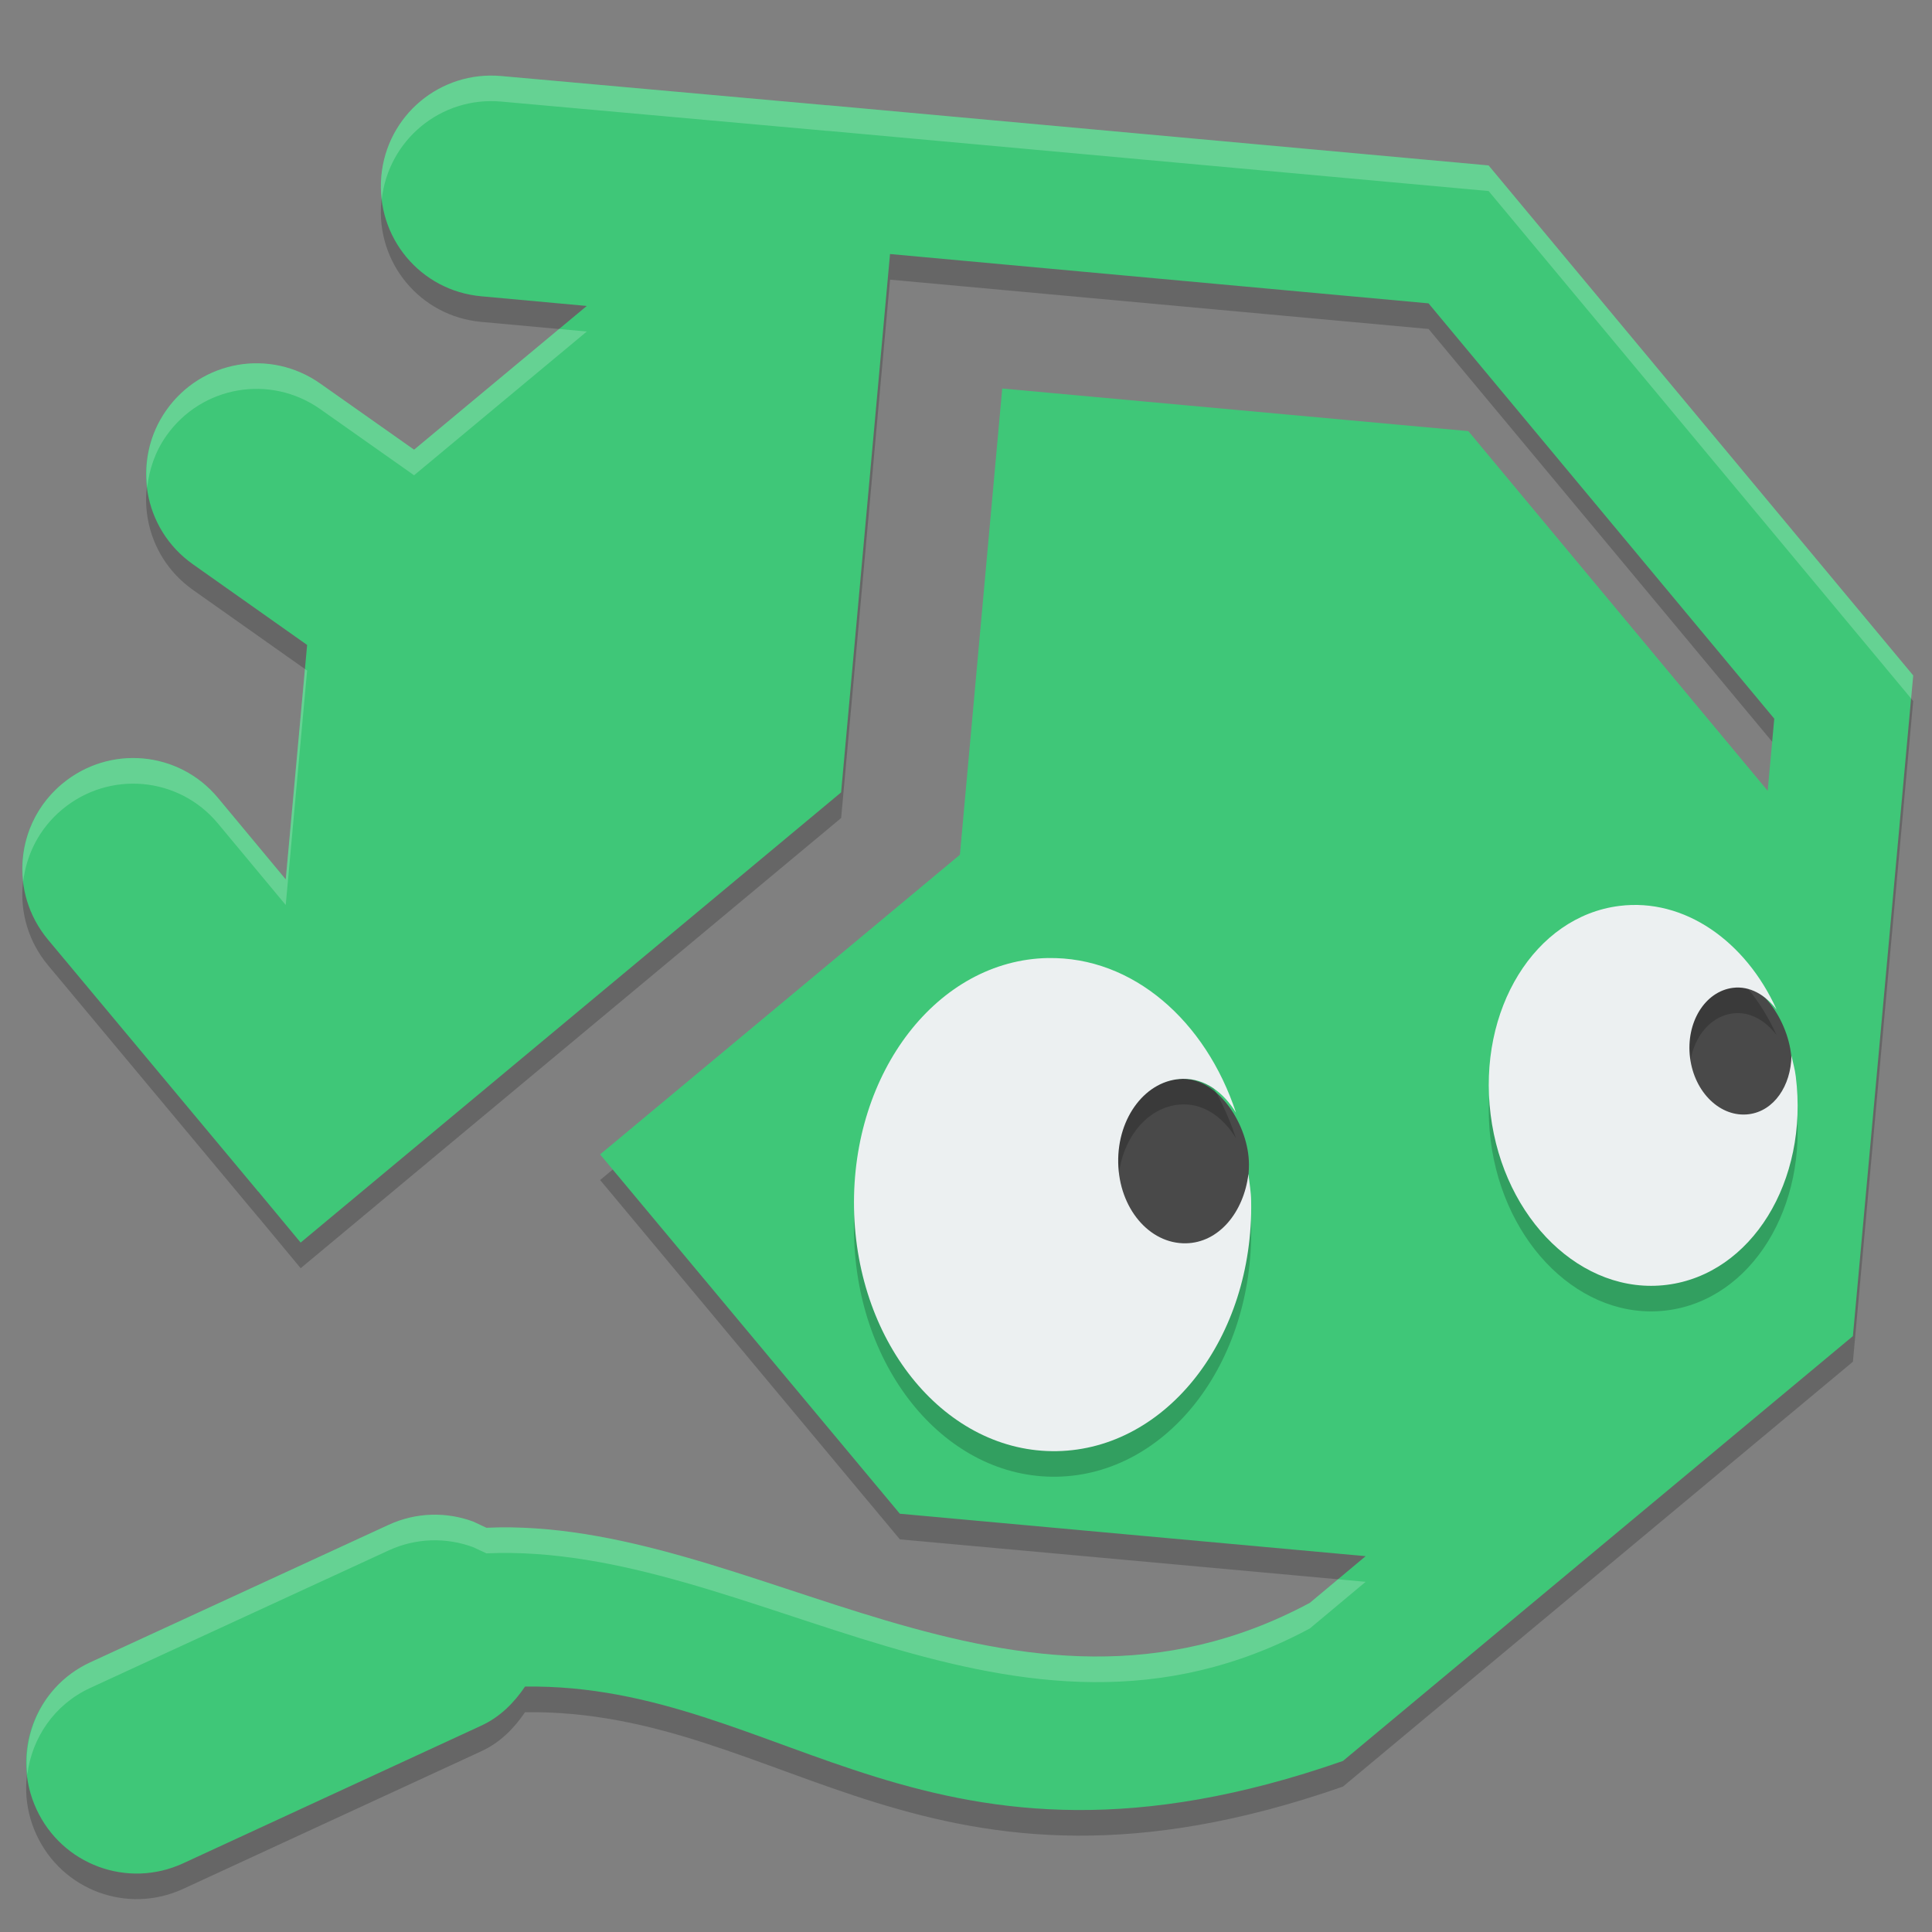 <?xml version="1.0" encoding="UTF-8" standalone="no"?>
<svg
   xmlns:dc="http://purl.org/dc/elements/1.1/"
   xmlns:cc="http://creativecommons.org/ns#"
   xmlns:rdf="http://www.w3.org/1999/02/22-rdf-syntax-ns#"
   xmlns:svg="http://www.w3.org/2000/svg"
   xmlns="http://www.w3.org/2000/svg"
   xmlns:sodipodi="http://sodipodi.sourceforge.net/DTD/sodipodi-0.dtd"
   xmlns:inkscape="http://www.inkscape.org/namespaces/inkscape"
   width="64"
   height="64"
   version="1"
   id="svg32"
   sodipodi:docname="octopi.svg"
   inkscape:version="0.92.4 5da689c313, 2019-01-14">
  <rect width="100%" height="100%" fill="#808080" stroke="none"/>
  <defs
     id="defs36" />
  <sodipodi:namedview
     pagecolor="#ffffff"
     bordercolor="#666666"
     borderopacity="1"
     objecttolerance="10"
     gridtolerance="10"
     guidetolerance="10"
     inkscape:pageopacity="0"
     inkscape:pageshadow="2"
     inkscape:window-width="1920"
     inkscape:window-height="1053"
     id="namedview34"
     showgrid="false"
     inkscape:zoom="7.375"
     inkscape:cx="65.572439"
     inkscape:cy="4.8797299"
     inkscape:window-x="0"
     inkscape:window-y="0"
     inkscape:window-maximized="1"
     inkscape:current-layer="svg32"
     showguides="true"
     inkscape:guide-bbox="true" />
  <path
     sodipodi:nodetypes="cccccccccccccccccccccccccccccccccccccccccccc"
     style="opacity:0.2;fill:#000000;fill-opacity:1;fill-rule:nonzero;stroke:none;stroke-width:5.688;stroke-linecap:square;stroke-linejoin:round;stroke-miterlimit:4;stroke-dasharray:none;stroke-opacity:1;paint-order:stroke markers fill"
     d="M 63.377,23.223 49.311,6.328 27.417,4.334 27.409,4.336 16.606,3.366 c -2.021,-0.182 -3.794,1.299 -3.975,3.32 -0.182,2.021 1.292,3.796 3.313,3.977 l 3.494,0.32 -5.72,4.762 -3.106,-2.189 c -1.658,-1.169 -3.931,-0.779 -5.1,0.88 -1.169,1.658 -0.776,3.938 0.882,5.107 l 3.781,2.671 -0.708,7.764 -2.248,-2.703 c -1.299,-1.559 -3.601,-1.76 -5.16,-0.461 -1.559,1.299 -1.767,3.603 -0.468,5.162 l 6.935,8.311 0.002,0.007 0.032,0.03 1.4,1.687 17.904,-14.913 1.62,-17.834 17.839,1.634 11.453,13.758 -0.218,2.389 -9.917,-11.915 -15.44,-1.411 -1.402,15.445 -11.919,9.926 9.929,11.903 15.431,1.406 -1.848,1.545 C 33.573,59.21 24.856,51.068 16.113,51.457 c 0,0 -0.341,-0.16 -0.438,-0.206 -0.878,-0.324 -1.883,-0.315 -2.804,0.109 l -9.879,4.553 c -1.843,0.85 -2.635,3.022 -1.785,4.864 0.85,1.843 3.017,2.645 4.859,1.795 L 15.943,58.013 c 0.629,-0.29 1.088,-0.762 1.45,-1.294 8.591,-0.116 13.341,7.268 27.094,2.464 l 16.893,-14.074 z"
     id="path878"
     inkscape:connector-curvature="0" />
  <path
     inkscape:connector-curvature="0"
     id="path814"
     d="M 63.377,22.376 49.311,5.48 27.417,3.486 l -0.007,0.002 -10.803,-0.97 c -2.021,-0.182 -3.794,1.299 -3.975,3.32 -0.182,2.021 1.292,3.796 3.313,3.977 L 19.438,10.135 13.717,14.897 10.611,12.708 C 8.953,11.538 6.68,11.929 5.511,13.587 c -1.169,1.658 -0.776,3.938 0.882,5.107 l 3.781,2.671 -0.708,7.764 -2.248,-2.703 c -1.299,-1.559 -3.601,-1.76 -5.16,-0.461 -1.559,1.299 -1.767,3.603 -0.468,5.162 l 6.935,8.311 0.002,0.007 0.032,0.03 1.4,1.687 17.904,-14.913 1.62,-17.834 17.839,1.634 11.453,13.758 -0.218,2.389 -9.917,-11.915 -15.44,-1.411 -1.402,15.445 -11.919,9.926 9.929,11.903 15.431,1.406 -1.848,1.545 C 33.573,58.362 24.856,50.22 16.113,50.61 c 0,0 -0.341,-0.16 -0.438,-0.206 -0.878,-0.324 -1.883,-0.315 -2.804,0.109 l -9.879,4.553 c -1.843,0.85 -2.635,3.022 -1.785,4.864 0.85,1.843 3.017,2.645 4.859,1.795 l 9.877,-4.561 c 0.629,-0.29 1.088,-0.762 1.45,-1.294 8.591,-0.116 13.341,7.268 27.094,2.464 l 16.893,-14.074 z"
     style="opacity:1;fill:#3fc778;fill-opacity:1;fill-rule:nonzero;stroke:none;stroke-width:5.688;stroke-linecap:square;stroke-linejoin:round;stroke-miterlimit:4;stroke-dasharray:none;stroke-opacity:1;paint-order:stroke markers fill"
     sodipodi:nodetypes="cccccccccccccccccccccccccccccccccccccccccccc" />
  <rect
     id="rect14"
     ry="2.839"
     y="35.738"
     x="36.983"
     height="5.678"
     width="4.39"
     style="fill:#494949;stroke-width:2.496" />
  <path
     inkscape:connector-curvature="0"
     id="path880"
     d="m 34.716,32.583 c -3.644,0.066 -6.507,3.766 -6.425,8.292 0.082,4.525 3.076,8.109 6.72,8.043 3.644,-0.066 6.516,-3.755 6.435,-8.281 -0.003,-0.308 -0.058,-0.601 -0.09,-0.899 -0.159,1.281 -0.988,2.276 -2.071,2.295 -1.215,0.022 -2.216,-1.165 -2.243,-2.673 -0.028,-1.508 0.93,-2.753 2.145,-2.775 0.73,-0.013 1.345,0.45 1.756,1.12 -1.003,-3.044 -3.42,-5.172 -6.227,-5.121 z"
     style="opacity:0.2;fill:#000000;fill-opacity:1;stroke-width:2.444" />
  <path
     style="fill:#ecf0f1;fill-opacity:1;stroke-width:2.444"
     d="m 34.716,31.736 c -3.644,0.066 -6.507,3.766 -6.425,8.292 0.082,4.525 3.076,8.109 6.72,8.043 3.644,-0.066 6.516,-3.755 6.435,-8.281 -0.003,-0.308 -0.058,-0.601 -0.09,-0.899 -0.159,1.281 -0.988,2.276 -2.071,2.295 -1.215,0.022 -2.216,-1.165 -2.243,-2.673 -0.028,-1.508 0.93,-2.753 2.145,-2.775 0.73,-0.013 1.345,0.45 1.756,1.12 -1.003,-3.044 -3.42,-5.172 -6.227,-5.121 z"
     id="path858"
     inkscape:connector-curvature="0" />
  <rect
     style="fill:#494949;stroke-width:2.496"
     width="4.39"
     height="5.678"
     x="54.961"
     y="32.398"
     ry="2.839"
     id="rect903" />
  <path
     inkscape:connector-curvature="0"
     id="path882"
     d="m 53.642,30.857 c -2.8,0.351 -4.699,3.436 -4.263,6.914 0.436,3.477 3.037,5.989 5.837,5.638 2.8,-0.351 4.707,-3.429 4.271,-6.906 -0.028,-0.237 -0.094,-0.458 -0.143,-0.685 -0.016,0.999 -0.58,1.834 -1.412,1.939 -0.933,0.117 -1.802,-0.714 -1.947,-1.873 -0.145,-1.159 0.489,-2.196 1.422,-2.314 0.561,-0.07 1.073,0.236 1.444,0.717 -1.023,-2.261 -3.052,-3.701 -5.209,-3.43 z"
     style="opacity:0.2;fill:#000000;fill-opacity:1;stroke-width:1.892" />
  <path
     style="fill:#ecf0f1;fill-opacity:1;stroke-width:1.892"
     d="m 53.642,30.01 c -2.8,0.351 -4.699,3.436 -4.263,6.914 0.436,3.477 3.037,5.989 5.837,5.638 2.8,-0.351 4.707,-3.429 4.271,-6.906 -0.028,-0.237 -0.094,-0.458 -0.143,-0.685 -0.016,0.999 -0.58,1.834 -1.412,1.939 -0.933,0.117 -1.802,-0.714 -1.947,-1.873 -0.145,-1.159 0.489,-2.196 1.422,-2.314 0.561,-0.07 1.073,0.236 1.444,0.717 -1.023,-2.261 -3.052,-3.701 -5.209,-3.43 z"
     id="path884"
     inkscape:connector-curvature="0" />
  <path
     style="opacity:0.2;fill:#ffffff;fill-opacity:1;fill-rule:nonzero;stroke:none;stroke-width:5.688;stroke-linecap:square;stroke-linejoin:round;stroke-miterlimit:4;stroke-dasharray:none;stroke-opacity:1;paint-order:stroke markers fill"
     d="m 16.606,2.52 c -2.021,-0.182 -3.793,1.297 -3.975,3.318 -0.024,0.263 -0.016,0.522 0.014,0.773 C 12.864,4.63 14.611,3.186 16.606,3.365 l 10.803,0.971 0.008,-0.002 21.895,1.994 13.996,16.811 0.07,-0.764 -14.066,-16.895 -21.895,-1.994 -0.008,0.002 z"
     id="path899"
     inkscape:connector-curvature="0" />
  <path
     style="opacity:0.2;fill:#ffffff;fill-opacity:1;fill-rule:nonzero;stroke:none;stroke-width:5.688;stroke-linecap:square;stroke-linejoin:round;stroke-miterlimit:4;stroke-dasharray:none;stroke-opacity:1;paint-order:stroke markers fill"
     d="m 18.52,10.898 -4.803,3.998 -3.105,-2.189 c -1.658,-1.169 -3.932,-0.777 -5.102,0.881 -0.547,0.775 -0.739,1.685 -0.633,2.555 0.066,-0.595 0.263,-1.182 0.633,-1.707 1.169,-1.658 3.443,-2.05 5.102,-0.881 l 3.105,2.189 5.721,-4.762 z"
     id="path897"
     inkscape:connector-curvature="0" />
  <path
     style="opacity:0.2;fill:#ffffff;fill-opacity:1;fill-rule:nonzero;stroke:none;stroke-width:5.688;stroke-linecap:square;stroke-linejoin:round;stroke-miterlimit:4;stroke-dasharray:none;stroke-opacity:1;paint-order:stroke markers fill"
     d="m 10.102,22.162 -0.637,6.969 -2.248,-2.703 c -1.299,-1.559 -3.6,-1.76 -5.158,-0.461 -0.991,0.826 -1.432,2.057 -1.291,3.246 0.103,-0.903 0.535,-1.769 1.291,-2.398 1.559,-1.299 3.859,-1.098 5.158,0.461 l 2.248,2.703 0.709,-7.766 z"
     id="path893"
     inkscape:connector-curvature="0" />
  <path
     style="opacity:0.2;fill:#ffffff;fill-opacity:1;fill-rule:nonzero;stroke:none;stroke-width:5.688;stroke-linecap:square;stroke-linejoin:round;stroke-miterlimit:4;stroke-dasharray:none;stroke-opacity:1;paint-order:stroke markers fill"
     d="m 14.289,50.178 c -0.476,0.015 -0.957,0.123 -1.418,0.336 L 2.991,55.066 C 1.521,55.745 0.737,57.265 0.905,58.787 1.055,57.574 1.796,56.465 2.991,55.914 l 9.881,-4.553 c 0.921,-0.425 1.924,-0.433 2.803,-0.109 0.097,0.045 0.438,0.205 0.438,0.205 8.744,-0.39 17.461,7.753 27.277,2.488 l 1.848,-1.545 -0.914,-0.084 -0.934,0.781 c -9.816,5.265 -18.533,-2.878 -27.277,-2.488 0,0 -0.34,-0.16 -0.438,-0.205 -0.439,-0.162 -0.909,-0.241 -1.385,-0.227 z"
     id="path888"
     inkscape:connector-curvature="0" />
</svg>
